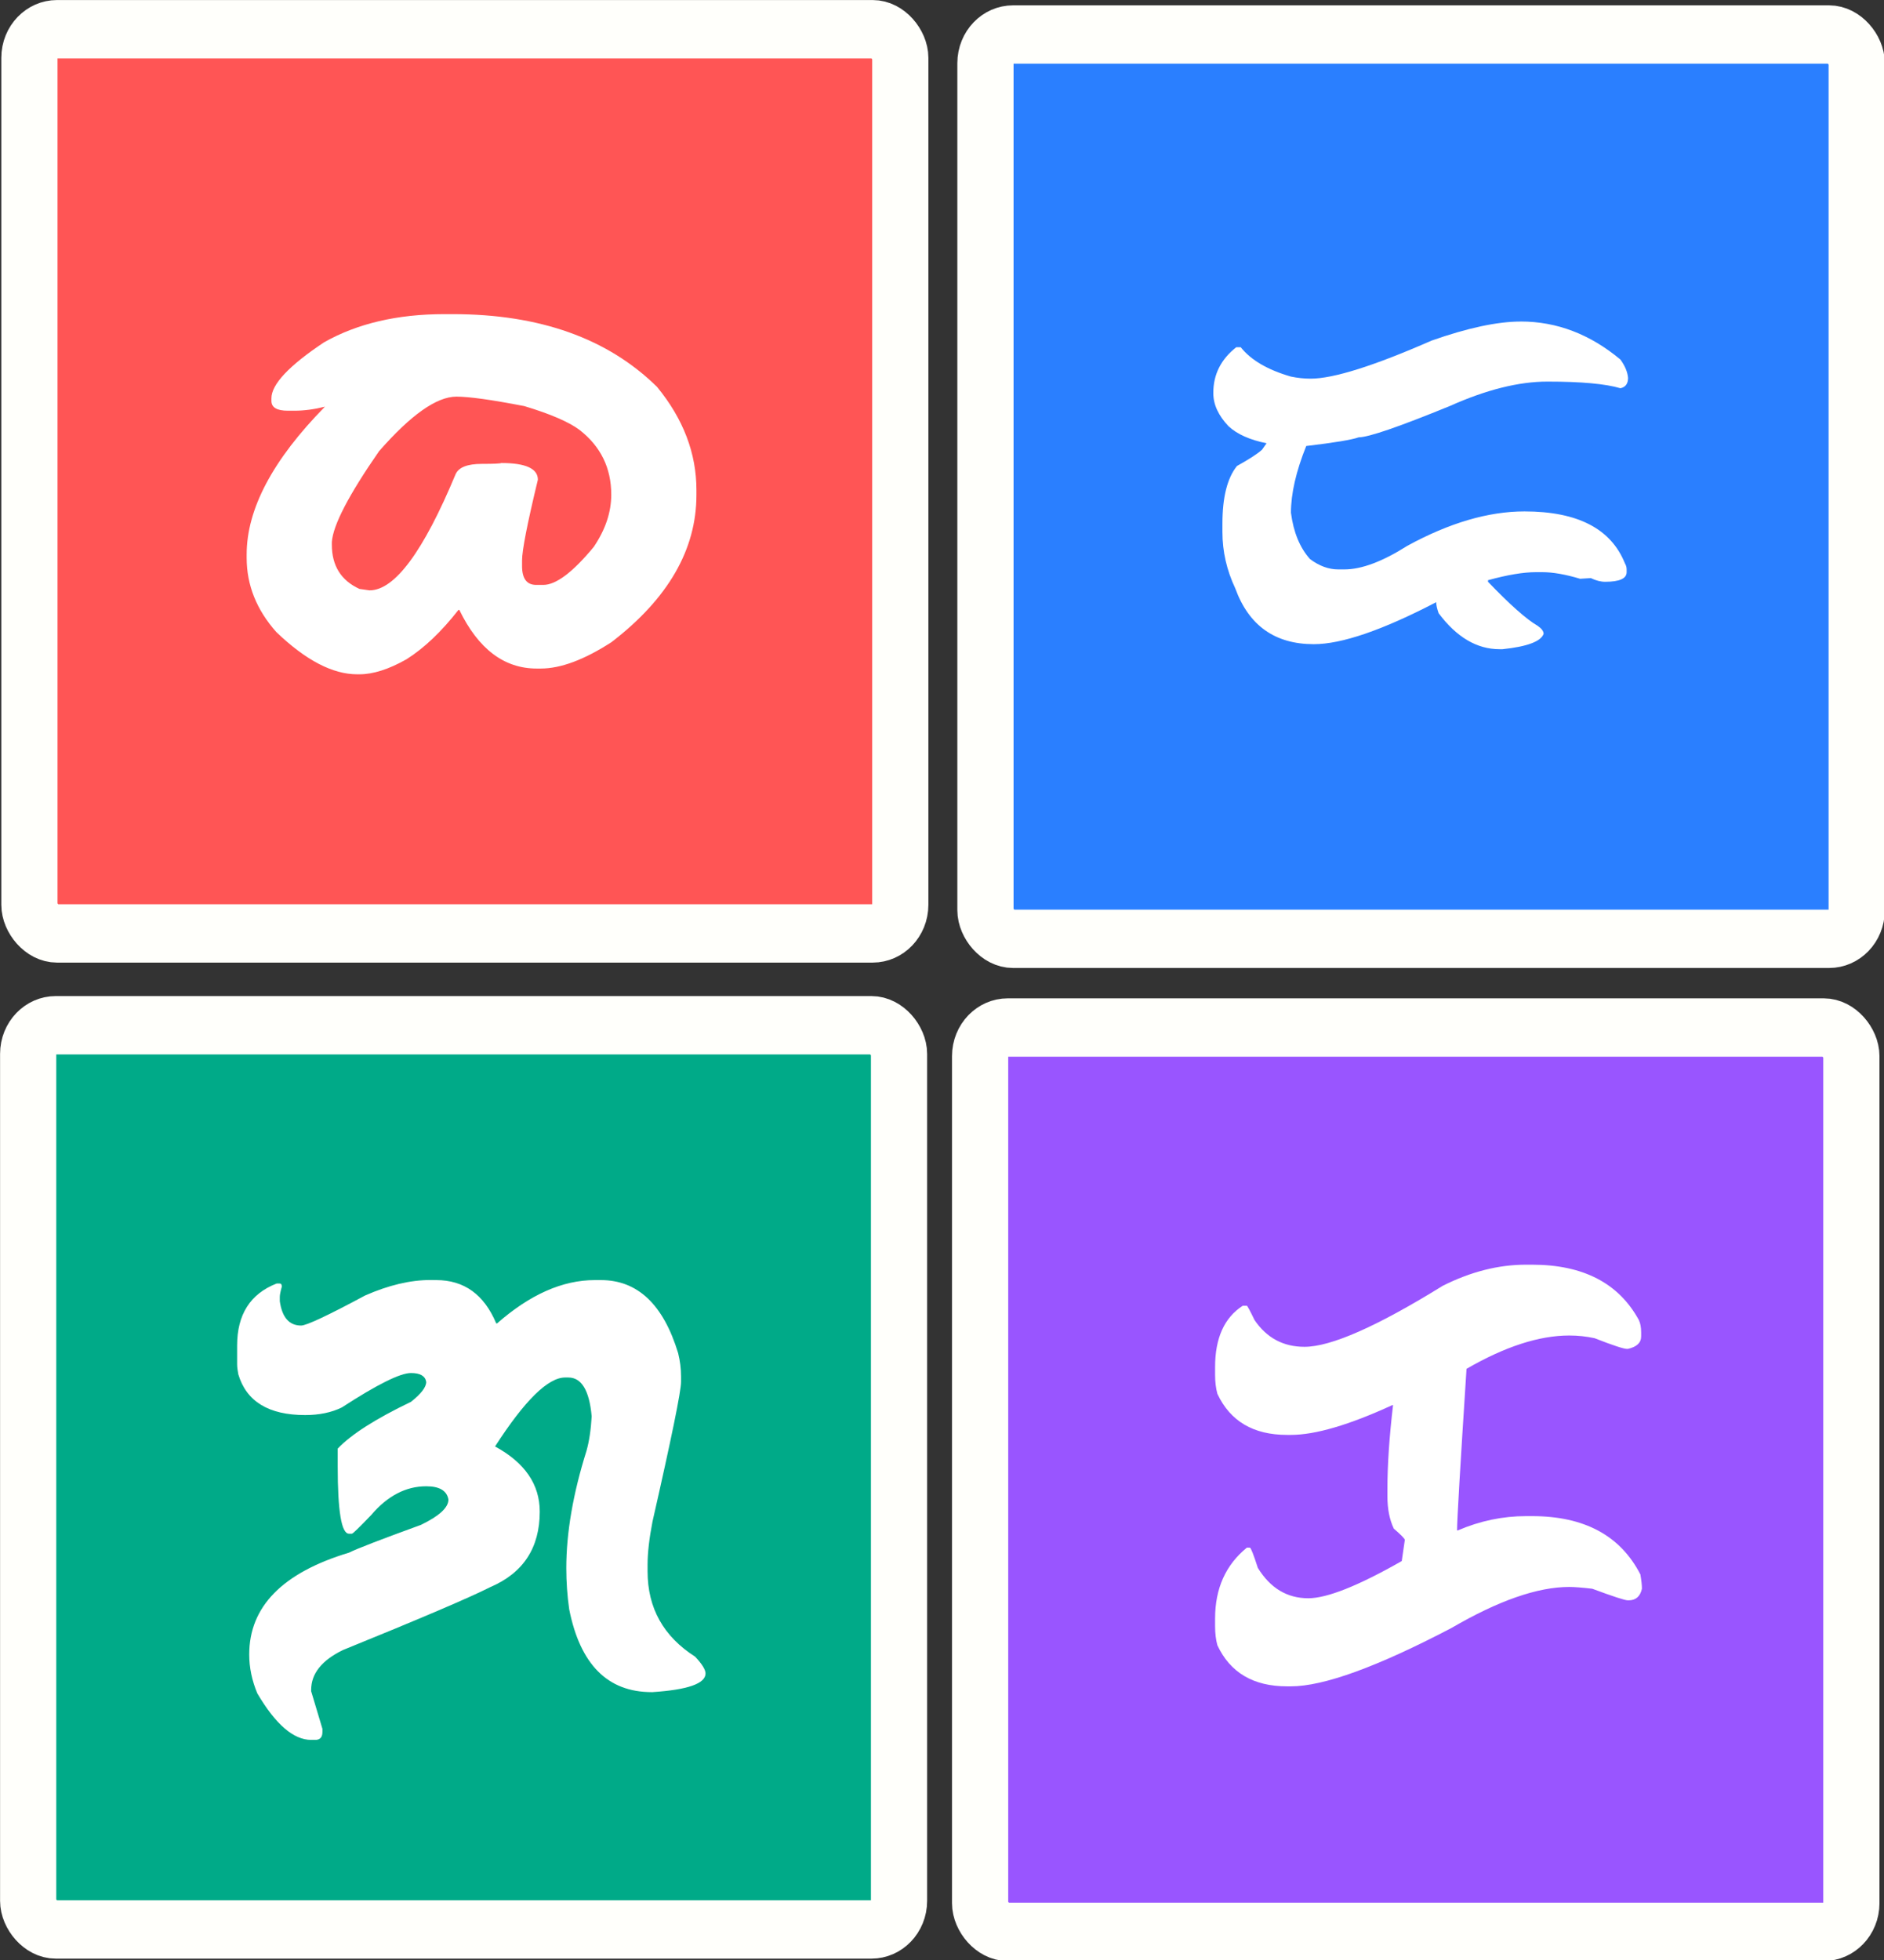 <?xml version="1.0" encoding="UTF-8" standalone="no"?>
<!-- Created with Inkscape (http://www.inkscape.org/) -->

<svg
   width="872.658mm"
   height="907.65mm"
   viewBox="0 0 872.658 907.65"
   version="1.1"
   id="svg41811"
   sodipodi:docname="logo.svg"
   inkscape:version="1.1.2 (0a00cf5339, 2022-02-04)"
   inkscape:export-filename="/home/lvjhn/Documents/Grad. School/Mobile Applications Development/project/four_pics_baybayin/assets/logo/logo.png"
   inkscape:export-xdpi="191.2529"
   inkscape:export-ydpi="191.2529"
   xmlns:inkscape="http://www.inkscape.org/namespaces/inkscape"
   xmlns:sodipodi="http://sodipodi.sourceforge.net/DTD/sodipodi-0.dtd"
   xmlns="http://www.w3.org/2000/svg"
   xmlns:svg="http://www.w3.org/2000/svg">
  <rect x="0" y="0" width="872.658" height="907.65" fill="#333333" stroke="none"/>
  <sodipodi:namedview
     id="namedview41813"
     pagecolor="#ffffff"
     bordercolor="#666666"
     borderopacity="1.0"
     inkscape:pageshadow="2"
     inkscape:pageopacity="0.0"
     inkscape:pagecheckerboard="0"
     inkscape:document-units="mm"
     showgrid="false"
     width="1000mm"
     inkscape:zoom="0.075945216"
     inkscape:cx="-2988.9967"
     inkscape:cy="269.93142"
     inkscape:window-width="1920"
     inkscape:window-height="1023"
     inkscape:window-x="0"
     inkscape:window-y="0"
     inkscape:window-maximized="1"
     inkscape:current-layer="layer1"
     fit-margin-top="0"
     fit-margin-left="0"
     fit-margin-right="0"
     fit-margin-bottom="0" />
  <defs
     id="defs41808" />
  <g
     inkscape:label="Layer 1"
     inkscape:groupmode="layer"
     id="layer1"
     transform="translate(-71.315,-40.928)">
    <g
       id="g45581"
       inkscape:export-filename="/home/lvjhn/Documents/Grad. School/Mobile Applications Development/project/four_pics_baybayin/assets/logo/logo.png"
       inkscape:export-xdpi="29.106489"
       inkscape:export-ydpi="29.106489">
      <g
         id="g47723"
         transform="matrix(1.061,0,0,1.061,-48.111,-16.72)">
        <g
           id="g43947"
           transform="matrix(0.873,0,0,0.906,86.637,37.505)"
           style="stroke-width:1.9;stroke-miterlimit:4;stroke-dasharray:none">
          <g
             id="g53646">
            <g
               id="g995-1"
               transform="matrix(20.495,0,0,20.498,-100.231,-53.835)"
               style="fill:#ff5555;fill-opacity:1;stroke:none;stroke-width:0.093;stroke-miterlimit:4;stroke-dasharray:none">
              <rect
                 style="fill:#ff5555;fill-opacity:1;stroke:#fffffb;stroke-width:1.371;stroke-miterlimit:4;stroke-dasharray:none;stroke-opacity:1"
                 id="rect846-9"
                 width="21.249"
                 height="21.249"
                 x="7.057"
                 y="4.219"
                 ry="0.673" />
              <g
                 aria-label="B"
                 id="text6642-4"
                 style="font-size:10.583px;line-height:1.25;font-family:'baybayin robotika';-inkscape-font-specification:'baybayin robotika';fill:#ff5555;fill-opacity:1;stroke:none;stroke-width:0.093;stroke-miterlimit:4;stroke-dasharray:none">
                <path
                   d="m 17.422,11.437 h 0.15 q 2.341,0 3.669,1.307 0.708,0.863 0.708,1.855 v 0.088 q 0,1.473 -1.524,2.646 -0.734,0.475 -1.271,0.475 h -0.072 q -0.878,0 -1.39,-1.054 h -0.015 q -0.46,0.589 -0.935,0.889 -0.475,0.269 -0.842,0.269 h -0.041 q -0.661,0 -1.452,-0.76 -0.532,-0.599 -0.532,-1.333 v -0.062 q 0,-1.225 1.406,-2.656 -0.289,0.072 -0.548,0.072 H 14.61 q -0.295,0 -0.295,-0.176 v -0.047 q 0,-0.377 0.946,-1.008 0.894,-0.506 2.16,-0.506 z m -2.021,4.098 v 0.047 q 0,0.568 0.496,0.796 l 0.181,0.026 q 0.677,0 1.545,-2.088 0.083,-0.186 0.47,-0.186 0.315,0 0.351,-0.015 0.656,0 0.656,0.3 -0.284,1.178 -0.284,1.452 v 0.098 q 0,0.341 0.253,0.341 h 0.129 q 0.341,0 0.904,-0.682 0.315,-0.465 0.315,-0.941 0,-0.718 -0.568,-1.163 -0.289,-0.217 -0.992,-0.429 -0.878,-0.171 -1.22,-0.171 -0.532,0 -1.39,0.982 -0.816,1.178 -0.847,1.633 z"
                   style="font-family:'BAYBAYIN SISIL';-inkscape-font-specification:'BAYBAYIN SISIL';fill:#ff5555;fill-opacity:1;stroke:none;stroke-width:0.093;stroke-miterlimit:4;stroke-dasharray:none"
                   id="path164209" />
              </g>
            </g>
            <path
               d="m 251.902,169.893 h 4.173 q 65.187,0 102.17,35.03 19.714,23.123 19.714,49.707 v 2.354 q 0,39.461 -42.451,70.891 -20.434,12.738 -35.4,12.738 h -2.015 q -24.463,0 -38.709,-28.246 h -0.432 q -12.807,15.784 -26.046,23.815 -13.239,7.2 -23.456,7.2 h -1.151 q -18.419,0 -40.436,-20.354 -14.822,-16.061 -14.822,-35.723 v -1.661 q 0,-32.815 39.141,-71.168 -8.058,1.939 -15.254,1.939 h -3.31 q -8.202,0 -8.202,-4.708 v -1.246 q 0,-10.108 26.334,-27 24.895,-13.569 60.151,-13.569 z m -56.265,109.798 v 1.246 q 0,15.231 13.815,21.323 l 5.037,0.692 q 18.851,0 43.026,-55.938 2.302,-4.985 13.095,-4.985 8.778,0 9.785,-0.415 18.275,0 18.275,8.031 -7.915,31.569 -7.915,38.907 v 2.631 q 0,9.138 7.051,9.138 h 3.598 q 9.497,0 25.183,-18.277 8.778,-12.461 8.778,-25.2 0,-19.246 -15.829,-31.153 -8.059,-5.815 -27.629,-11.492 -24.463,-4.569 -33.961,-4.569 -14.822,0 -38.709,26.307 -22.736,31.569 -23.6,43.753 z"
               style="font-size:10.583px;line-height:1.25;font-family:'BAYBAYIN SISIL';-inkscape-font-specification:'BAYBAYIN SISIL';fill:#ffffff;stroke-width:1.564;stroke-miterlimit:4;stroke-dasharray:none"
               id="path164209-8-2" />
          </g>
        </g>
        <g
           aria-label="r"
           id="text6642-4-5-7-2-2-1-6-9-2"
           style="font-size:10.583px;line-height:1.25;font-family:'baybayin robotika';-inkscape-font-specification:'baybayin robotika';stroke-width:0.265;stroke-miterlimit:4;stroke-dasharray:none"
           transform="matrix(30.133,0,0,17.744,216.805,17.648)">
          <path
             d="m 19.745,11.1 q 1.173,0 2.16,0.858 0.15,0.217 0.165,0.413 0,0.196 -0.165,0.233 -0.486,-0.15 -1.581,-0.15 -0.93,0 -2.108,0.548 -1.664,0.708 -1.979,0.708 -0.222,0.083 -1.137,0.196 -0.331,0.858 -0.331,1.504 0.083,0.661 0.413,1.044 0.3,0.233 0.61,0.233 H 15.926 q 0.558,0 1.364,-0.532 1.364,-0.775 2.537,-0.775 1.726,0 2.176,1.173 0.036,0.062 0.036,0.134 v 0.062 q 0,0.217 -0.465,0.217 -0.145,0 -0.31,-0.083 l -0.233,0.015 Q 20.556,16.749 20.21,16.749 h -0.134 q -0.408,0 -1.039,0.181 v 0.036 q 0.708,0.77 1.075,0.992 0.129,0.093 0.129,0.181 -0.088,0.258 -0.889,0.346 h -0.067 q -0.734,0 -1.318,-0.811 -0.052,-0.155 -0.052,-0.248 -1.747,0.946 -2.651,0.946 -1.261,0 -1.7,-1.256 -0.279,-0.615 -0.279,-1.271 V 15.658 q 0,-0.894 0.315,-1.302 0.403,-0.233 0.543,-0.367 l 0.098,-0.145 q -0.543,-0.114 -0.822,-0.382 -0.331,-0.362 -0.331,-0.744 v -0.015 q 0,-0.615 0.496,-1.023 h 0.098 q 0.331,0.434 1.085,0.661 0.217,0.047 0.429,0.047 0.739,0 2.62,-0.858 1.173,-0.429 1.928,-0.429 z"
             style="font-family:'BAYBAYIN SISIL';-inkscape-font-specification:'BAYBAYIN SISIL'"
             id="path189921" />
        </g>
        <g
           id="g53662">
          <g
             id="g995-1-5"
             transform="matrix(17.9,0,0,18.573,416.453,-8.964)"
             style="fill:#2a7fff;fill-opacity:1;stroke:none;stroke-width:0.093;stroke-miterlimit:4;stroke-dasharray:none">
            <rect
               style="fill:#2a7fff;fill-opacity:1;stroke:#fffffb;stroke-width:1.371;stroke-miterlimit:4;stroke-dasharray:none;stroke-opacity:1"
               id="rect846-9-6"
               width="21.249"
               height="21.249"
               x="7.057"
               y="4.219"
               ry="0.673" />
            <g
               aria-label="B"
               id="text6642-4-1"
               style="font-size:10.583px;line-height:1.25;font-family:'baybayin robotika';-inkscape-font-specification:'baybayin robotika';fill:#2a7fff;fill-opacity:1;stroke:none;stroke-width:0.093;stroke-miterlimit:4;stroke-dasharray:none">
              <path
                 d="m 17.422,11.437 h 0.15 q 2.341,0 3.669,1.307 0.708,0.863 0.708,1.855 v 0.088 q 0,1.473 -1.524,2.646 -0.734,0.475 -1.271,0.475 h -0.072 q -0.878,0 -1.39,-1.054 h -0.015 q -0.46,0.589 -0.935,0.889 -0.475,0.269 -0.842,0.269 h -0.041 q -0.661,0 -1.452,-0.76 -0.532,-0.599 -0.532,-1.333 v -0.062 q 0,-1.225 1.406,-2.656 -0.289,0.072 -0.548,0.072 H 14.61 q -0.295,0 -0.295,-0.176 v -0.047 q 0,-0.377 0.946,-1.008 0.894,-0.506 2.16,-0.506 z m -2.021,4.098 v 0.047 q 0,0.568 0.496,0.796 l 0.181,0.026 q 0.677,0 1.545,-2.088 0.083,-0.186 0.47,-0.186 0.315,0 0.351,-0.015 0.656,0 0.656,0.3 -0.284,1.178 -0.284,1.452 v 0.098 q 0,0.341 0.253,0.341 h 0.129 q 0.341,0 0.904,-0.682 0.315,-0.465 0.315,-0.941 0,-0.718 -0.568,-1.163 -0.289,-0.217 -0.992,-0.429 -0.878,-0.171 -1.22,-0.171 -0.532,0 -1.39,0.982 -0.816,1.178 -0.847,1.633 z"
                 style="font-family:'BAYBAYIN SISIL';-inkscape-font-specification:'BAYBAYIN SISIL';fill:#2a7fff;fill-opacity:1;stroke:none;stroke-width:0.093;stroke-miterlimit:4;stroke-dasharray:none"
                 id="path164209-1" />
            </g>
          </g>
          <g
             aria-label="r"
             id="text6642-4-5-7-2-2-1-6-9-2-6"
             style="font-size:10.583px;line-height:1.25;font-family:'baybayin robotika';-inkscape-font-specification:'baybayin robotika';fill:#ffffff;stroke-width:0.265;stroke-miterlimit:4;stroke-dasharray:none"
             transform="matrix(20.158,0,0,19.365,378.426,-20.307)">
            <path
               d="m 19.745,11.1 q 1.173,0 2.16,0.858 0.15,0.217 0.165,0.413 0,0.196 -0.165,0.233 -0.486,-0.15 -1.581,-0.15 -0.93,0 -2.108,0.548 -1.664,0.708 -1.979,0.708 -0.222,0.083 -1.137,0.196 -0.331,0.858 -0.331,1.504 0.083,0.661 0.413,1.044 0.3,0.233 0.61,0.233 H 15.926 q 0.558,0 1.364,-0.532 1.364,-0.775 2.537,-0.775 1.726,0 2.176,1.173 0.036,0.062 0.036,0.134 v 0.062 q 0,0.217 -0.465,0.217 -0.145,0 -0.31,-0.083 l -0.233,0.015 Q 20.556,16.749 20.21,16.749 h -0.134 q -0.408,0 -1.039,0.181 v 0.036 q 0.708,0.77 1.075,0.992 0.129,0.093 0.129,0.181 -0.088,0.258 -0.889,0.346 h -0.067 q -0.734,0 -1.318,-0.811 -0.052,-0.155 -0.052,-0.248 -1.747,0.946 -2.651,0.946 -1.261,0 -1.7,-1.256 -0.279,-0.615 -0.279,-1.271 V 15.658 q 0,-0.894 0.315,-1.302 0.403,-0.233 0.543,-0.367 l 0.098,-0.145 q -0.543,-0.114 -0.822,-0.382 -0.331,-0.362 -0.331,-0.744 v -0.015 q 0,-0.615 0.496,-1.023 h 0.098 q 0.331,0.434 1.085,0.661 0.217,0.047 0.429,0.047 0.739,0 2.62,-0.858 1.173,-0.429 1.928,-0.429 z"
               style="font-family:'BAYBAYIN SISIL';-inkscape-font-specification:'BAYBAYIN SISIL';fill:#ffffff"
               id="path189921-2" />
          </g>
        </g>
        <g
           id="g53671">
          <g
             id="g43947-0"
             transform="matrix(0.873,0,0,0.906,86.093,472.196)"
             style="stroke-width:1.9;stroke-miterlimit:4;stroke-dasharray:none">
            <g
               id="g995-1-4"
               transform="matrix(20.495,0,0,20.498,-100.231,-53.835)"
               style="fill:#00aa88;fill-opacity:1;stroke:none;stroke-width:0.093;stroke-miterlimit:4;stroke-dasharray:none">
              <rect
                 style="fill:#00aa88;fill-opacity:1;stroke:#fffffb;stroke-width:1.371;stroke-miterlimit:4;stroke-dasharray:none;stroke-opacity:1"
                 id="rect846-9-4"
                 width="21.249"
                 height="21.249"
                 x="7.057"
                 y="4.219"
                 ry="0.673" />
              <g
                 aria-label="B"
                 id="text6642-4-4"
                 style="font-size:10.583px;line-height:1.25;font-family:'baybayin robotika';-inkscape-font-specification:'baybayin robotika';fill:#00aa88;fill-opacity:1;stroke:none;stroke-width:0.093;stroke-miterlimit:4;stroke-dasharray:none">
                <path
                   d="m 17.422,11.437 h 0.15 q 2.341,0 3.669,1.307 0.708,0.863 0.708,1.855 v 0.088 q 0,1.473 -1.524,2.646 -0.734,0.475 -1.271,0.475 h -0.072 q -0.878,0 -1.39,-1.054 h -0.015 q -0.46,0.589 -0.935,0.889 -0.475,0.269 -0.842,0.269 h -0.041 q -0.661,0 -1.452,-0.76 -0.532,-0.599 -0.532,-1.333 v -0.062 q 0,-1.225 1.406,-2.656 -0.289,0.072 -0.548,0.072 H 14.61 q -0.295,0 -0.295,-0.176 v -0.047 q 0,-0.377 0.946,-1.008 0.894,-0.506 2.16,-0.506 z m -2.021,4.098 v 0.047 q 0,0.568 0.496,0.796 l 0.181,0.026 q 0.677,0 1.545,-2.088 0.083,-0.186 0.47,-0.186 0.315,0 0.351,-0.015 0.656,0 0.656,0.3 -0.284,1.178 -0.284,1.452 v 0.098 q 0,0.341 0.253,0.341 h 0.129 q 0.341,0 0.904,-0.682 0.315,-0.465 0.315,-0.941 0,-0.718 -0.568,-1.163 -0.289,-0.217 -0.992,-0.429 -0.878,-0.171 -1.22,-0.171 -0.532,0 -1.39,0.982 -0.816,1.178 -0.847,1.633 z"
                   style="font-family:'BAYBAYIN SISIL';-inkscape-font-specification:'BAYBAYIN SISIL';fill:#00aa88;fill-opacity:1;stroke:none;stroke-width:0.093;stroke-miterlimit:4;stroke-dasharray:none"
                   id="path164209-4" />
              </g>
            </g>
          </g>
          <g
             aria-label="g"
             id="text6642-4-5-7-2"
             style="font-size:10.583px;line-height:1.25;font-family:'baybayin robotika';-inkscape-font-specification:'baybayin robotika';fill:#ffffff;stroke-width:0.265;stroke-miterlimit:4;stroke-dasharray:none"
             transform="matrix(24.353,0,0,26.703,-104.311,310.847)">
            <path
               d="m 16.618,11.314 q -0.537,0 -1.168,0.253 -1.003,0.491 -1.147,0.491 -0.32,0 -0.382,-0.398 v -0.072 q 0,-0.047 0.036,-0.165 0,-0.052 -0.036,-0.052 h -0.057 q -0.708,0.253 -0.708,1.013 v 0.305 q 0,0.067 0.021,0.165 0.217,0.667 1.199,0.667 0.377,0 0.656,-0.124 0.951,-0.563 1.24,-0.563 0.248,0 0.274,0.145 0,0.129 -0.274,0.326 -0.956,0.419 -1.313,0.765 v 0.289 q 0,1.101 0.202,1.101 h 0.052 q 0.026,0 0.346,-0.305 0.439,-0.47 0.987,-0.47 0.357,0 0.398,0.217 0,0.196 -0.491,0.413 -1.09,0.362 -1.292,0.455 -1.788,0.491 -1.788,1.664 0,0.32 0.145,0.636 0.491,0.76 0.966,0.76 h 0.072 q 0.129,0 0.129,-0.129 v -0.052 l -0.202,-0.615 v -0.021 q 0,-0.398 0.568,-0.651 2.093,-0.775 2.641,-1.028 0.889,-0.346 0.889,-1.235 0,-0.667 -0.801,-1.065 0.796,-1.127 1.256,-1.127 h 0.057 q 0.357,0 0.419,0.636 -0.021,0.331 -0.093,0.563 -0.362,1.049 -0.362,1.917 0,0.341 0.052,0.672 0.295,1.354 1.478,1.354 h 0.015 q 0.951,-0.057 0.951,-0.305 0,-0.093 -0.186,-0.274 -0.853,-0.496 -0.853,-1.395 v -0.109 q 0,-0.289 0.088,-0.703 0.512,-2.052 0.512,-2.284 v -0.088 q 0,-0.191 -0.052,-0.382 -0.398,-1.194 -1.385,-1.194 h -0.109 q -0.868,0 -1.752,0.708 h -0.015 q -0.326,-0.708 -1.075,-0.708 z"
               style="font-family:'BAYBAYIN SISIL';-inkscape-font-specification:'BAYBAYIN SISIL';fill:#ffffff"
               id="path182139" />
          </g>
        </g>
        <g
           id="g53685">
          <g
             id="g995-1-4-3"
             transform="matrix(17.9,0,0,18.573,414.121,424.405)"
             style="fill:#9955ff;fill-opacity:1;stroke:none;stroke-width:0.093;stroke-miterlimit:4;stroke-dasharray:none">
            <rect
               style="fill:#9955ff;fill-opacity:1;stroke:#fffffb;stroke-width:1.371;stroke-miterlimit:4;stroke-dasharray:none;stroke-opacity:1"
               id="rect846-9-4-1"
               width="21.249"
               height="21.249"
               x="7.057"
               y="4.219"
               ry="0.673" />
            <g
               aria-label="B"
               id="text6642-4-4-7"
               style="font-size:10.583px;line-height:1.25;font-family:'baybayin robotika';-inkscape-font-specification:'baybayin robotika';fill:#9955ff;fill-opacity:1;stroke:none;stroke-width:0.093;stroke-miterlimit:4;stroke-dasharray:none">
              <path
                 d="m 17.422,11.437 h 0.15 q 2.341,0 3.669,1.307 0.708,0.863 0.708,1.855 v 0.088 q 0,1.473 -1.524,2.646 -0.734,0.475 -1.271,0.475 h -0.072 q -0.878,0 -1.39,-1.054 h -0.015 q -0.46,0.589 -0.935,0.889 -0.475,0.269 -0.842,0.269 h -0.041 q -0.661,0 -1.452,-0.76 -0.532,-0.599 -0.532,-1.333 v -0.062 q 0,-1.225 1.406,-2.656 -0.289,0.072 -0.548,0.072 H 14.61 q -0.295,0 -0.295,-0.176 v -0.047 q 0,-0.377 0.946,-1.008 0.894,-0.506 2.16,-0.506 z m -2.021,4.098 v 0.047 q 0,0.568 0.496,0.796 l 0.181,0.026 q 0.677,0 1.545,-2.088 0.083,-0.186 0.47,-0.186 0.315,0 0.351,-0.015 0.656,0 0.656,0.3 -0.284,1.178 -0.284,1.452 v 0.098 q 0,0.341 0.253,0.341 h 0.129 q 0.341,0 0.904,-0.682 0.315,-0.465 0.315,-0.941 0,-0.718 -0.568,-1.163 -0.289,-0.217 -0.992,-0.429 -0.878,-0.171 -1.22,-0.171 -0.532,0 -1.39,0.982 -0.816,1.178 -0.847,1.633 z"
                 style="font-family:'BAYBAYIN SISIL';-inkscape-font-specification:'BAYBAYIN SISIL';fill:#9955ff;fill-opacity:1;stroke:none;stroke-width:0.093;stroke-miterlimit:4;stroke-dasharray:none"
                 id="path164209-4-5" />
            </g>
          </g>
          <g
             aria-label="k"
             id="text6642-4-5"
             style="font-size:10.583px;line-height:1.25;font-family:'baybayin robotika';-inkscape-font-specification:'baybayin robotika';stroke-width:0.265"
             transform="matrix(2.269,0,0,2.339,715.953,596.014)">
            <path
               d="m 27.666,4.385 h 1.182 q 14.73,0 20.544,10.327 0.443,0.888 0.443,2.332 v 0.722 q 0,1.777 -2.562,2.332 h -0.148 q -0.985,0 -6.257,-1.999 -2.365,-0.5 -4.877,-0.5 -8.671,0 -19.755,6.218 -1.823,27.316 -1.823,30.148 h 0.148 q 6.404,-2.665 13.105,-2.665 h 1.182 q 15.075,0 20.839,10.882 0.296,1.666 0.296,2.665 -0.493,2.165 -2.562,2.165 h -0.148 q -0.838,0 -6.848,-2.165 -2.956,-0.333 -4.434,-0.333 -9.114,0 -22.662,7.662 -21.43,10.882 -30.889,10.882 h -0.739 q -9.705,0 -13.4,-7.662 -0.443,-1.555 -0.443,-3.553 V 70.399 q 0,-8.384 6.109,-13.214 h 0.591 q 0.296,0.056 1.527,3.775 3.596,5.663 9.705,5.663 5.419,0 17.982,-6.94 L 4.364,55.742 q 0,-0.333 -2.118,-2.11 -1.232,-2.498 -1.232,-6.052 v -1.277 q 0,-6.774 1.084,-15.712 H 1.95 q -12.464,5.552 -19.509,5.552 h -0.739 q -9.705,0 -13.4,-7.662 -0.443,-1.555 -0.443,-3.553 v -1.444 q 0,-8.106 5.321,-11.437 h 0.788 q 0.148,0 1.478,2.665 3.498,4.997 9.607,4.997 7.636,0 26.603,-11.382 8.079,-3.942 16.011,-3.942 z"
               style="font-family:'BAYBAYIN SISIL';-inkscape-font-specification:'BAYBAYIN SISIL';fill:#ffffff;stroke-width:2.678"
               id="path169979" />
          </g>
        </g>
        <g
           id="g53646-4"
           transform="matrix(0.873,0,0,0.906,-1062.104,-52.54)"
           style="stroke-width:1.9;stroke-miterlimit:4;stroke-dasharray:none" />
      </g>
    </g>
    <rect
       style="font-size:10.583px;line-height:1.25;font-family:'baybayin robotika';-inkscape-font-specification:'baybayin robotika';fill:#2a7fff;fill-opacity:1;stroke:none;stroke-width:2.465;stroke-opacity:1"
       id="rect43722"
       x="-0.148"
       y="3.584"
       ry="0.441"
       width="0"
       height="0" />
    <rect
       style="font-size:10.583px;line-height:1.25;font-family:'baybayin robotika';-inkscape-font-specification:'baybayin robotika';fill:#2a7fff;fill-opacity:1;stroke:none;stroke-width:2.465;stroke-opacity:1"
       id="rect43826"
       x="-23.998"
       y="18.813"
       ry="0.441"
       width="0"
       height="0" />
  </g>
</svg>
